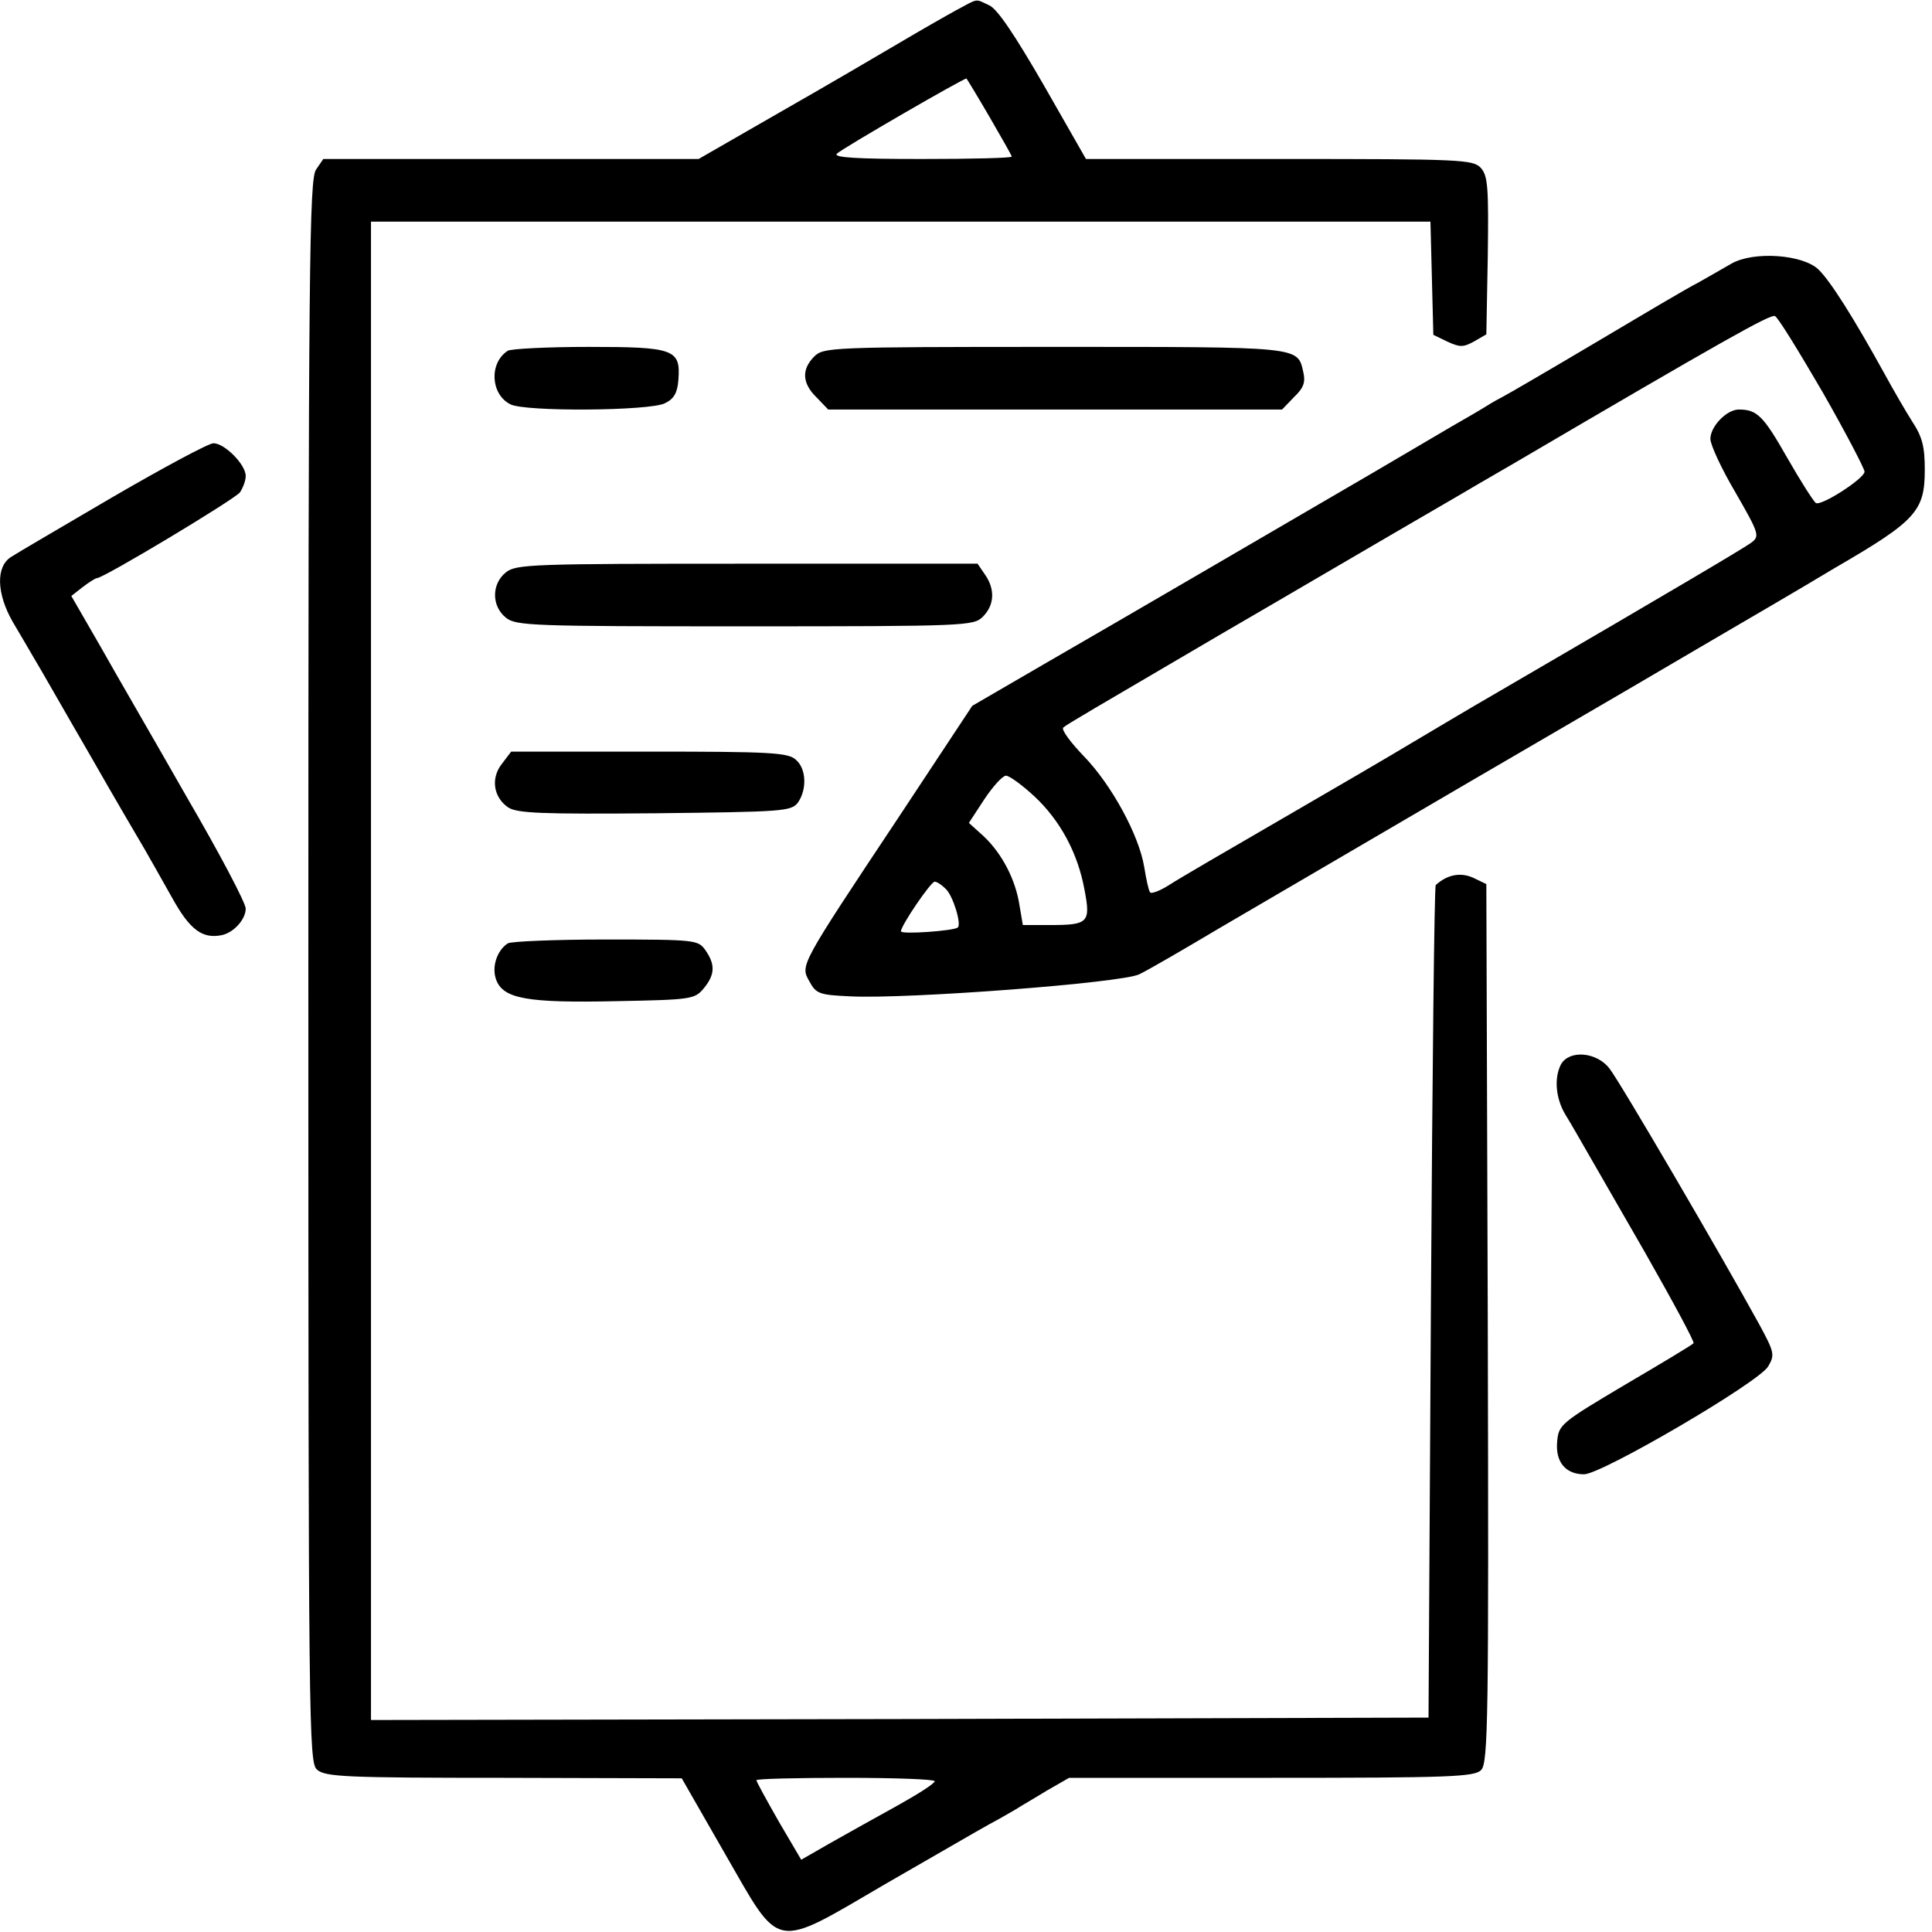 <?xml version="1.0" standalone="no"?>
<!DOCTYPE svg PUBLIC "-//W3C//DTD SVG 20010904//EN"
 "http://www.w3.org/TR/2001/REC-SVG-20010904/DTD/svg10.dtd">
<svg version="1.0" xmlns="http://www.w3.org/2000/svg"
 width="401pt" height="401pt" viewBox="0 0 401 401"
 preserveAspectRatio="xMidYMid meet">

<g transform="translate(0,401) scale(0.1,-0.1)"
fill="#000000" stroke="none">
<path d="M1985 3989 c-22 -12 -76 -43 -120 -69 -44 -26 -155 -91 -248 -144
l-167 -96 -390 0 -389 0 -15 -22 c-14 -20 -16 -194 -16 -1664 0 -1577 1 -1642
18 -1657 17 -15 59 -17 388 -17 l369 -1 90 -157 c117 -203 97 -200 335 -61 96
55 192 111 214 123 21 11 46 26 55 31 9 6 37 22 63 38 l47 27 420 0 c369 0
421 2 435 16 15 14 16 108 14 927 l-3 912 -27 13 c-26 12 -54 7 -78 -15 -3 -3
-7 -392 -10 -866 l-5 -862 -1097 -3 -1098 -2 0 1555 0 1555 1100 0 1099 0 3
-117 3 -118 29 -14 c26 -12 33 -12 55 0 l26 15 3 163 c2 142 0 166 -14 182
-16 18 -40 19 -418 19 l-402 0 -88 154 c-59 102 -96 158 -113 165 -30 14 -21
15 -68 -10z m69 -222 c25 -43 46 -80 46 -82 0 -3 -84 -5 -187 -5 -136 0 -184
3 -176 11 11 11 267 159 269 156 1 -1 23 -37 48 -80z m-114 -3454 c0 -5 -35
-27 -78 -51 -42 -23 -104 -58 -138 -77 l-61 -35 -47 80 c-25 44 -46 82 -46 85
0 3 83 5 185 5 102 0 185 -3 185 -7z"/>
<path d="M3594 3463 c-17 -10 -49 -28 -70 -40 -22 -11 -118 -68 -214 -125 -96
-57 -182 -107 -190 -111 -8 -4 -24 -13 -35 -20 -11 -7 -42 -25 -70 -41 -27
-16 -102 -60 -165 -97 -170 -99 -514 -300 -684 -398 l-148 -86 -152 -230
c-208 -313 -205 -308 -186 -342 14 -26 21 -28 85 -31 118 -6 566 28 600 46 17
8 91 51 165 95 169 99 320 187 525 307 285 166 398 232 505 295 58 34 170 99
248 146 169 98 187 118 187 204 0 48 -5 68 -26 100 -14 22 -40 67 -58 100 -64
116 -112 192 -137 216 -33 31 -134 38 -180 12z m189 -267 c48 -84 87 -159 87
-165 0 -14 -90 -72 -101 -65 -4 2 -31 44 -59 93 -50 88 -63 101 -101 101 -25
0 -59 -35 -59 -61 0 -12 23 -62 52 -111 50 -87 51 -91 32 -105 -17 -12 -148
-90 -519 -306 -66 -38 -151 -89 -190 -112 -38 -23 -158 -93 -265 -155 -107
-62 -212 -123 -232 -136 -20 -13 -39 -20 -41 -16 -3 4 -8 27 -12 52 -11 67
-68 171 -125 230 -28 29 -48 56 -43 60 8 7 53 33 331 196 84 49 165 96 180
105 82 48 281 164 307 179 17 10 68 40 115 67 438 257 534 311 544 307 6 -2
50 -74 99 -158z m-1637 -838 c54 -50 91 -118 105 -195 13 -68 8 -73 -72 -73
l-56 0 -7 41 c-8 53 -36 107 -74 143 l-31 28 32 49 c18 27 38 49 45 49 7 0 33
-19 58 -42z m-183 -193 c15 -14 33 -73 25 -80 -7 -7 -118 -15 -118 -8 0 12 62
103 70 103 5 0 15 -7 23 -15z"/>
<path d="M1054 3282 c-39 -25 -36 -90 5 -111 29 -16 290 -14 321 2 19 9 26 22
28 48 5 64 -8 69 -186 69 -86 0 -162 -4 -168 -8z"/>
<path d="M1690 3270 c-27 -27 -25 -56 5 -85 l24 -25 471 0 471 0 25 26 c20 19
24 31 19 52 -12 53 -3 52 -517 52 -465 0 -479 -1 -498 -20z"/>
<path d="M235 2979 c-104 -61 -200 -117 -212 -125 -32 -20 -30 -76 3 -134 15
-25 34 -58 44 -75 10 -16 61 -106 115 -199 53 -93 106 -183 116 -200 10 -17
35 -62 56 -99 37 -67 63 -86 103 -78 25 5 50 33 50 55 0 12 -55 116 -122 231
-66 116 -148 257 -180 314 l-60 104 23 18 c13 10 27 19 30 19 14 0 285 163
297 178 6 9 12 24 12 34 0 24 -44 68 -67 68 -10 0 -103 -50 -208 -111z"/>
<path d="M1050 2822 c-30 -24 -30 -70 0 -94 21 -17 54 -18 496 -18 461 0 475
1 494 20 24 24 26 57 4 88 l-15 22 -478 0 c-447 0 -480 -1 -501 -18z"/>
<path d="M1042 2425 c-24 -30 -18 -70 13 -91 19 -12 69 -14 305 -12 265 3 282
4 296 22 19 27 18 70 -4 89 -16 15 -52 17 -305 17 l-286 0 -19 -25z"/>
<path d="M1054 2052 c-23 -15 -34 -50 -24 -76 15 -39 64 -48 249 -44 157 3
163 4 182 27 23 28 24 49 3 79 -15 21 -20 22 -207 22 -106 0 -197 -4 -203 -8z"/>
<path d="M3240 1801 c-15 -29 -11 -72 10 -106 10 -16 27 -46 38 -65 11 -19 68
-118 126 -219 58 -102 104 -187 101 -189 -2 -3 -67 -42 -142 -86 -133 -79
-138 -83 -141 -118 -4 -43 18 -68 56 -68 38 1 363 191 382 224 14 24 13 29
-19 88 -78 142 -290 505 -311 531 -27 34 -83 38 -100 8z"/>
</g>
</svg>
